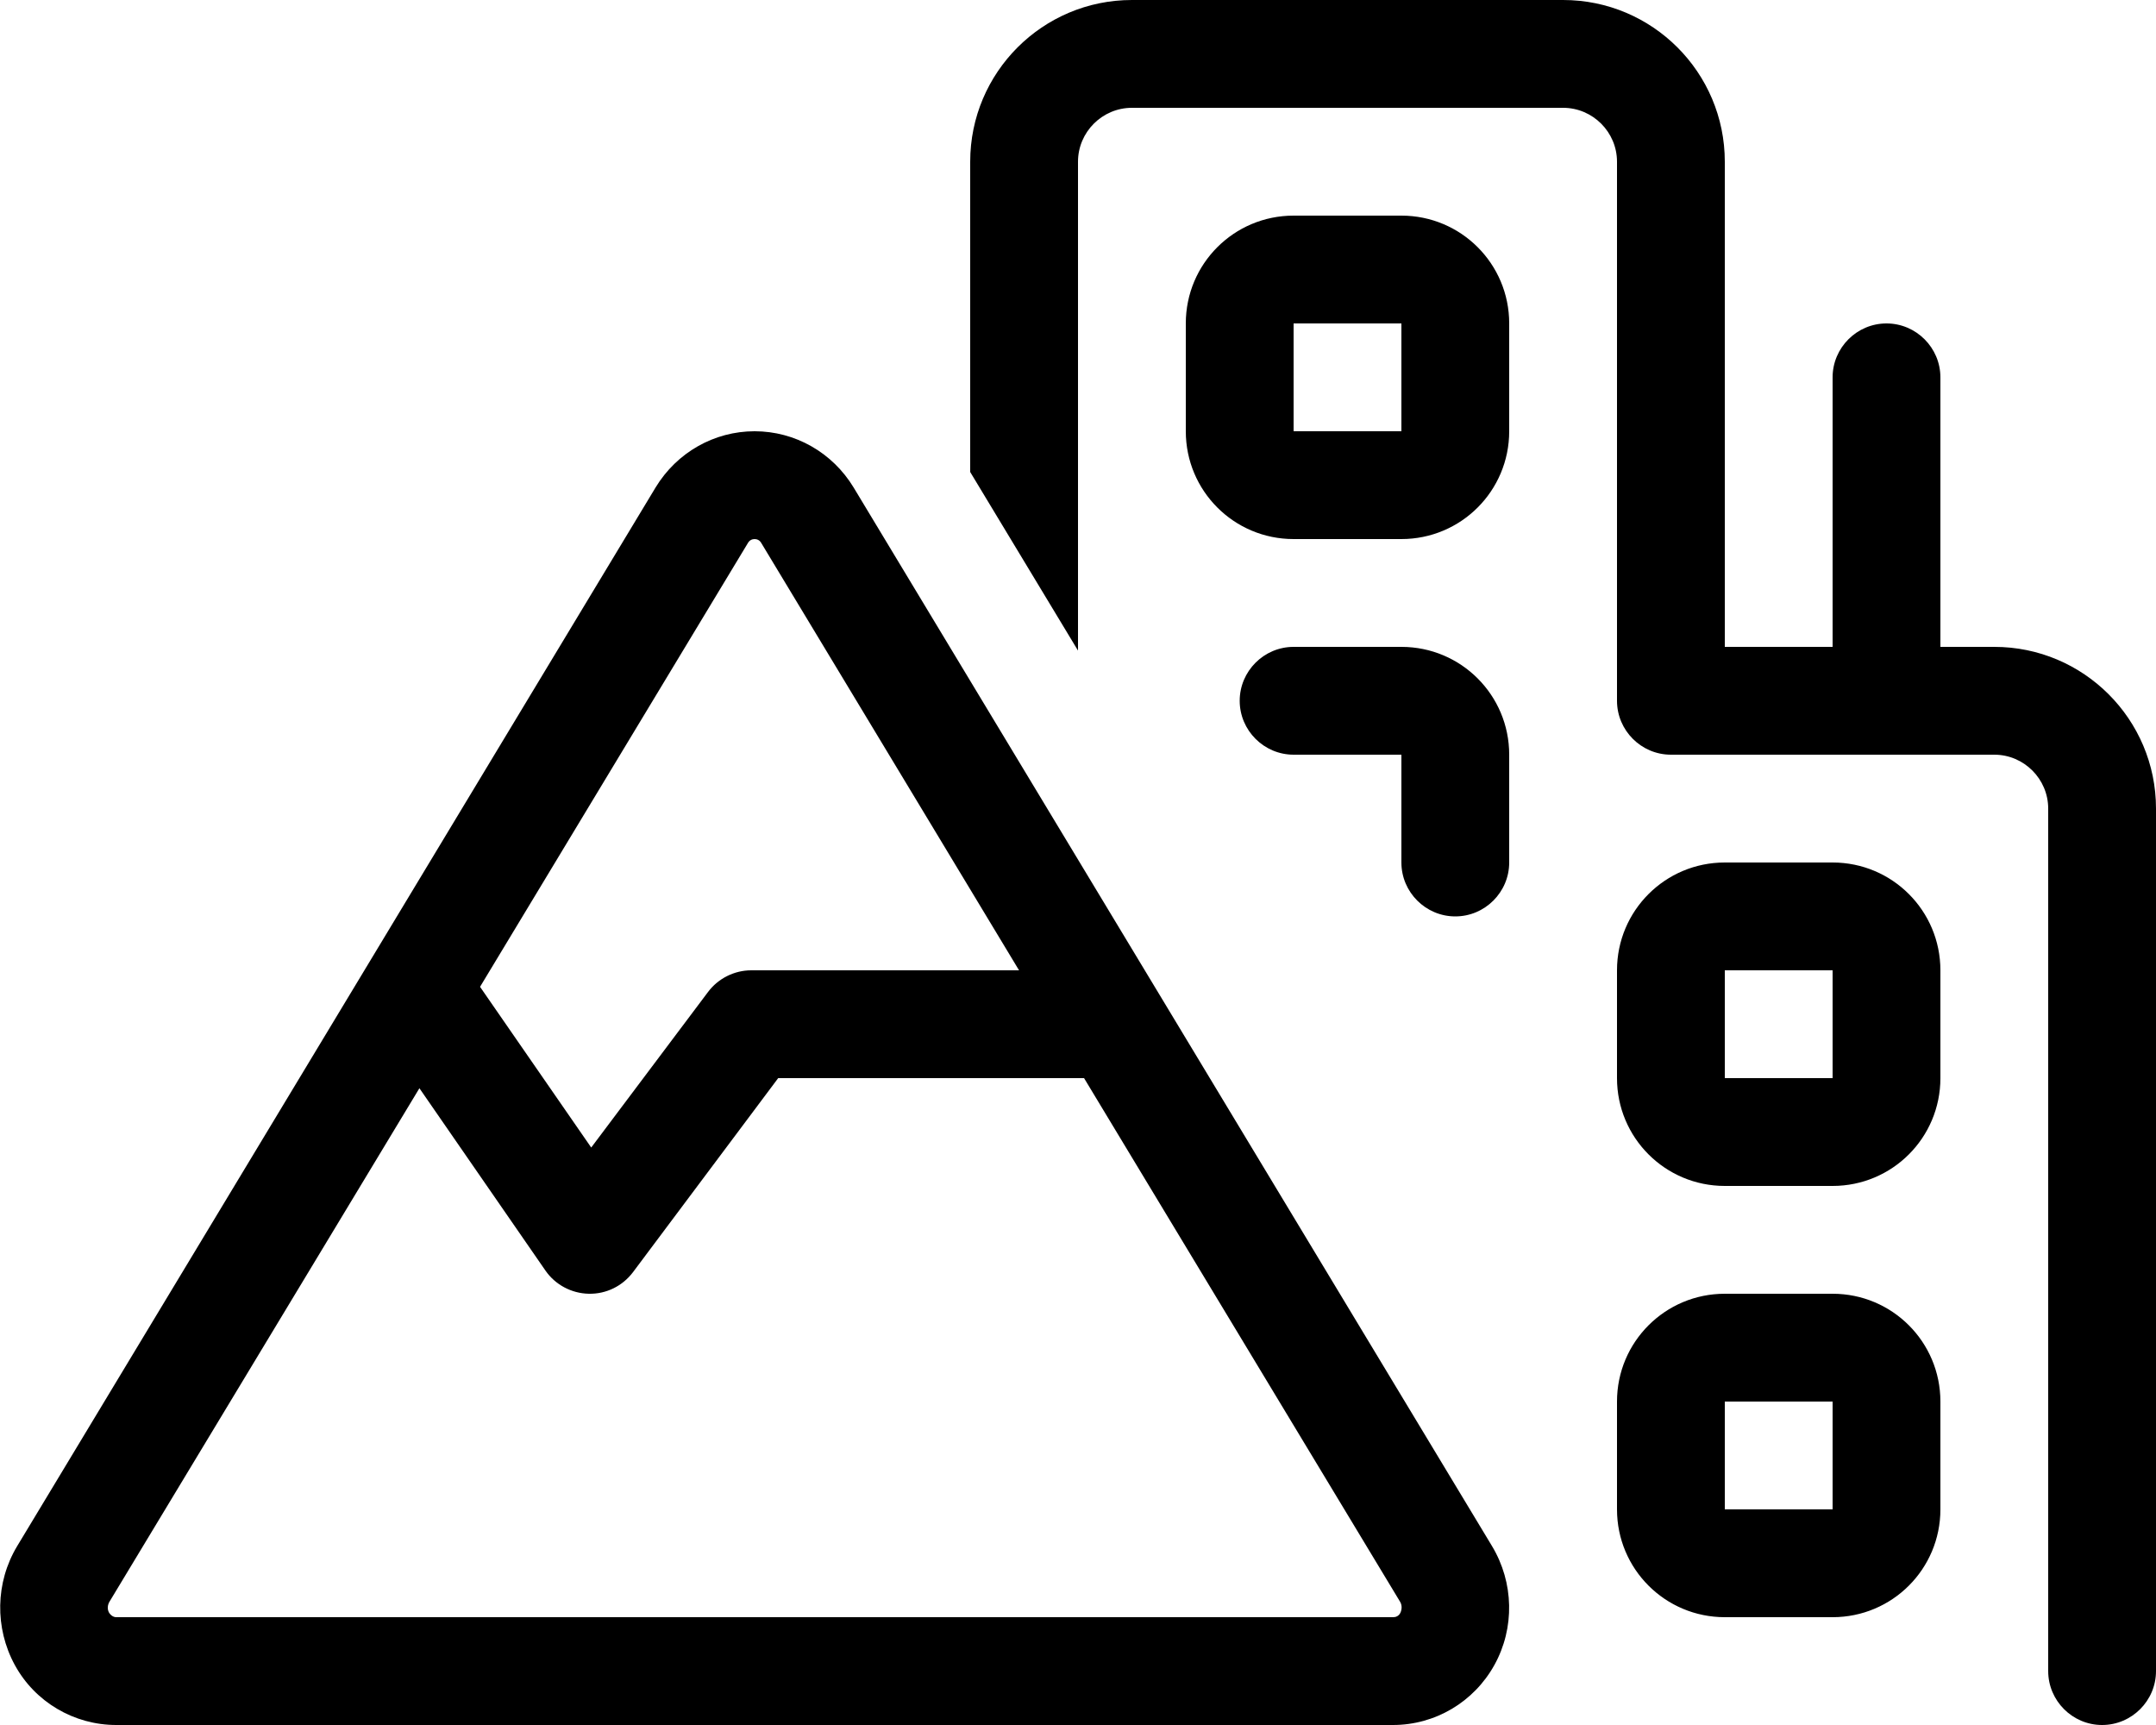 <svg xmlns="http://www.w3.org/2000/svg" viewBox="0 0 640 512"><path d="M320 48c0-8.8 7.2-16 16-16H464c8.8 0 16 7.2 16 16V208c0 8.8 7.2 16 16 16h64 32c8.8 0 16 7.2 16 16V496c0 8.8 7.2 16 16 16s16-7.2 16-16V240c0-26.5-21.5-48-48-48H576V112c0-8.8-7.2-16-16-16s-16 7.2-16 16v80H512V48c0-26.5-21.5-48-48-48H336c-26.5 0-48 21.5-48 48v92.1l32 53V48zM226 161.2L302.5 288H223c-5 0-9.8 2.4-12.8 6.4l-34.7 46.2-33-47.7L222 161.2c.5-.9 1.3-1.2 2-1.2s1.5 .3 2 1.2zM32.5 475.4l92-152.4 37.4 54.1c2.9 4.2 7.7 6.8 12.9 6.9s10-2.3 13.1-6.4L231 320h90.8l93.8 155.4c.6 1 .6 2.2 .1 3.3c-.5 1-1.4 1.3-2.1 1.3H34.5c-.7 0-1.5-.4-2.1-1.3c-.6-1-.5-2.3 .1-3.3zM253.4 144.7C247.1 134.3 236 128 224 128s-23.1 6.3-29.4 16.7L5.1 458.9c-6.5 10.8-6.7 24.3-.7 35.3S22 512 34.5 512H413.5c12.5 0 24-6.8 30.1-17.8s5.8-24.5-.7-35.3L253.4 144.7zM352 96v32c0 17.7 14.3 32 32 32h32c17.7 0 32-14.3 32-32V96c0-17.7-14.3-32-32-32H384c-17.7 0-32 14.3-32 32zm64 0v32H384V96h32zm-32 96c-8.8 0-16 7.2-16 16s7.2 16 16 16h32v32c0 8.8 7.2 16 16 16s16-7.2 16-16V224c0-17.7-14.3-32-32-32H384zm96 96v32c0 17.7 14.3 32 32 32h32c17.7 0 32-14.3 32-32V288c0-17.7-14.3-32-32-32H512c-17.7 0-32 14.3-32 32zm64 0v32H512V288h32zm-32 96c-17.7 0-32 14.3-32 32v32c0 17.7 14.3 32 32 32h32c17.7 0 32-14.3 32-32V416c0-17.7-14.3-32-32-32H512zm0 32h32v32H512V416z"/></svg>
